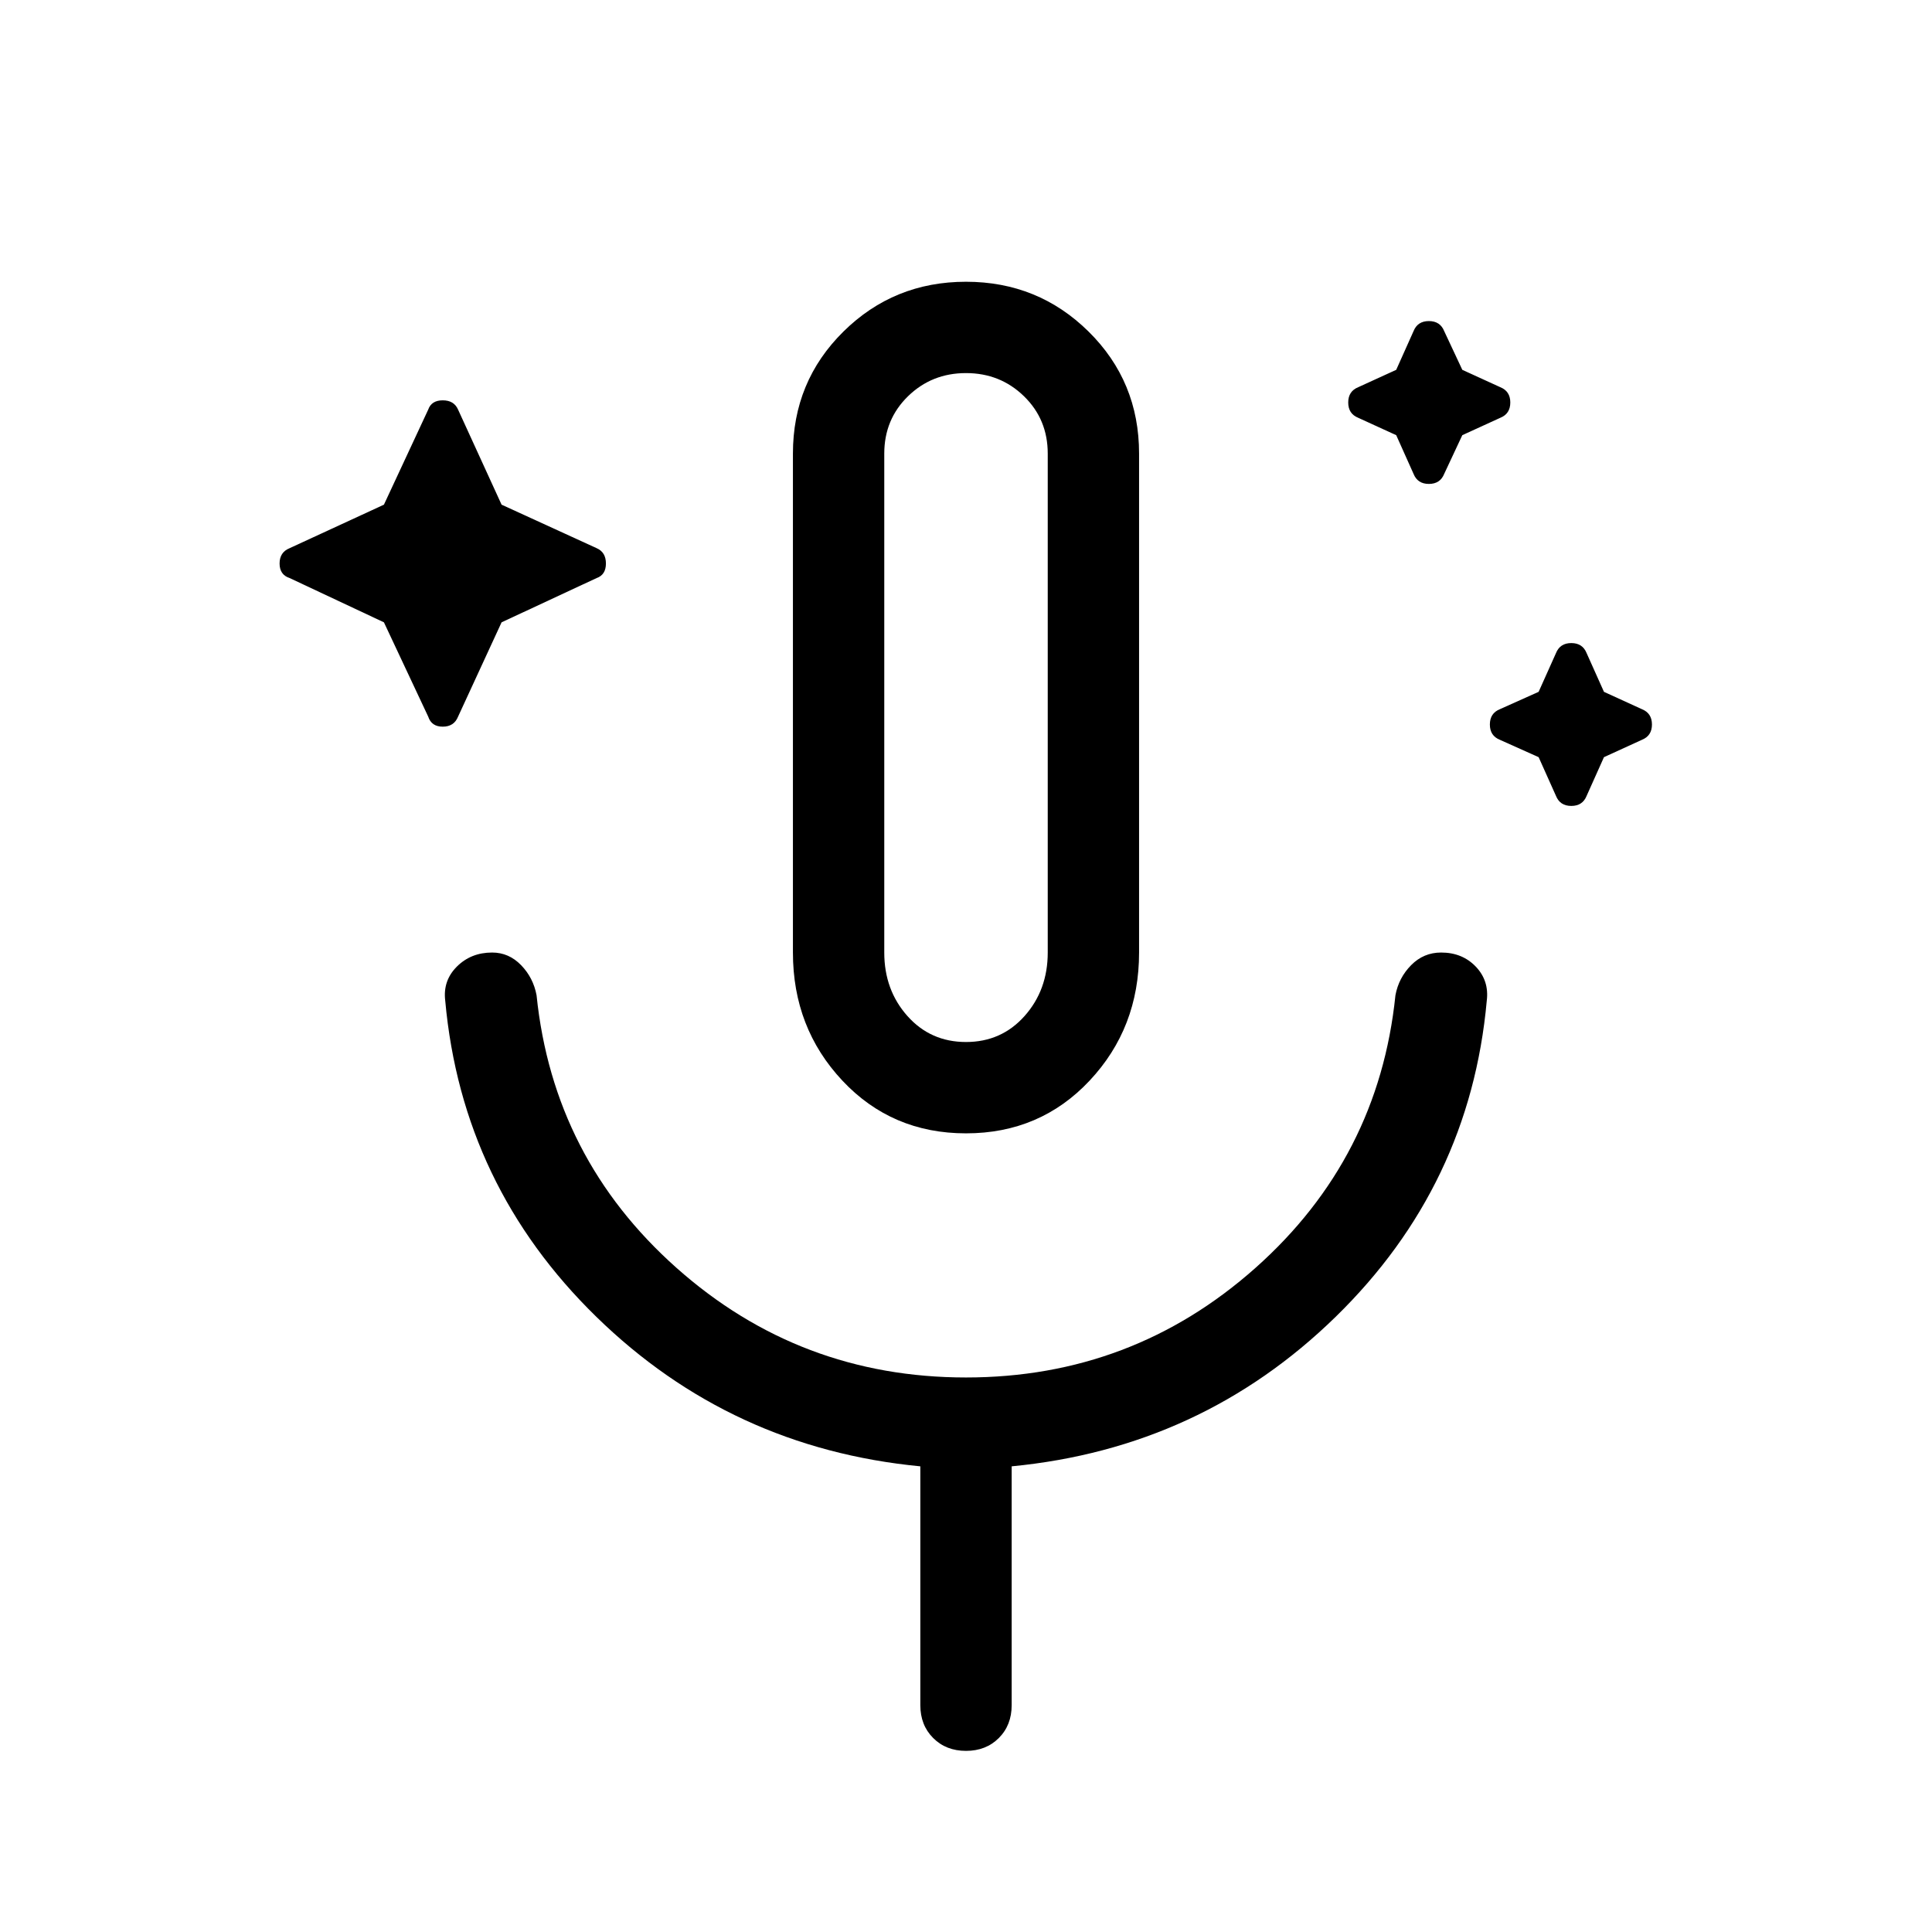 <svg xmlns="http://www.w3.org/2000/svg" width="48" height="48" viewBox="0 96 960 960"><path d="m190.771 405.231-46.846-22q-5-1.616-5-7.231t5-7.615l46.846-21.616 22-47.23q1.615-4.616 7.23-4.616 5.616 0 7.616 4.616l21.615 47.23 47.231 21.616q4.615 2 4.615 7.615t-4.615 7.231l-47.231 22-21.615 46.846q-2 5-7.616 5-5.615 0-7.23-5l-22-46.846Zm502.998-93-18.847-8.616q-5-2-5-7.615t5-7.615l18.847-8.616 8.615-19.23q2-5 7.615-5 5.616 0 7.616 5l9 19.23 18.846 8.616q5 2 5 7.615t-5 7.615l-18.846 8.616-9 19.23q-2 5-7.616 5-5.615 0-7.615-5l-8.615-19.23Zm70.768 160-19.231-8.616q-5-2-5-7.615t5-7.615l19.231-8.616 8.615-19.23q2-5 7.616-5 5.615 0 7.615 5l8.616 19.23 18.846 8.616q5 2 5 7.615t-5 7.615l-18.846 8.616-8.616 19.23q-2 5-7.615 5-5.616 0-7.616-5l-8.615-19.23ZM480 659.153q-36.846 0-61.422-26.192-24.577-26.192-24.577-63.653V321.385q0-35.846 25.077-60.615 25.076-24.769 60.922-24.769t60.922 24.769q25.077 24.769 25.077 60.615v247.923q0 37.461-24.577 63.653-24.576 26.192-61.422 26.192Zm0-211.076Zm0 165.692q17.615 0 29.115-12.923t11.5-31.538V321.385q0-17-11.807-28.5-11.808-11.5-28.808-11.5t-28.808 11.5q-11.807 11.5-11.807 28.5v247.923q0 18.615 11.5 31.538 11.5 12.923 29.115 12.923Zm0 352.23q-9.923 0-16.307-6.384-6.385-6.385-6.385-16.308V824.614q-94.153-9.077-160.961-74.269-66.807-65.192-75.115-157.115-1.231-9.923 5.769-16.922 7-7 17.538-7 8.308 0 14.385 6.269 6.076 6.269 7.692 14.961 8.307 81 69.538 135.462Q397.385 780.461 480 780.461q82.615 0 143.846-54.461 61.231-54.462 69.538-135.462 1.616-8.692 7.808-14.961t14.884-6.269q10.538 0 17.23 7 6.693 6.999 5.462 16.922-8.308 91.923-75.115 157.115-66.808 65.192-160.961 74.269v118.693q0 9.923-6.385 16.308-6.384 6.384-16.307 6.384Z"/></svg>